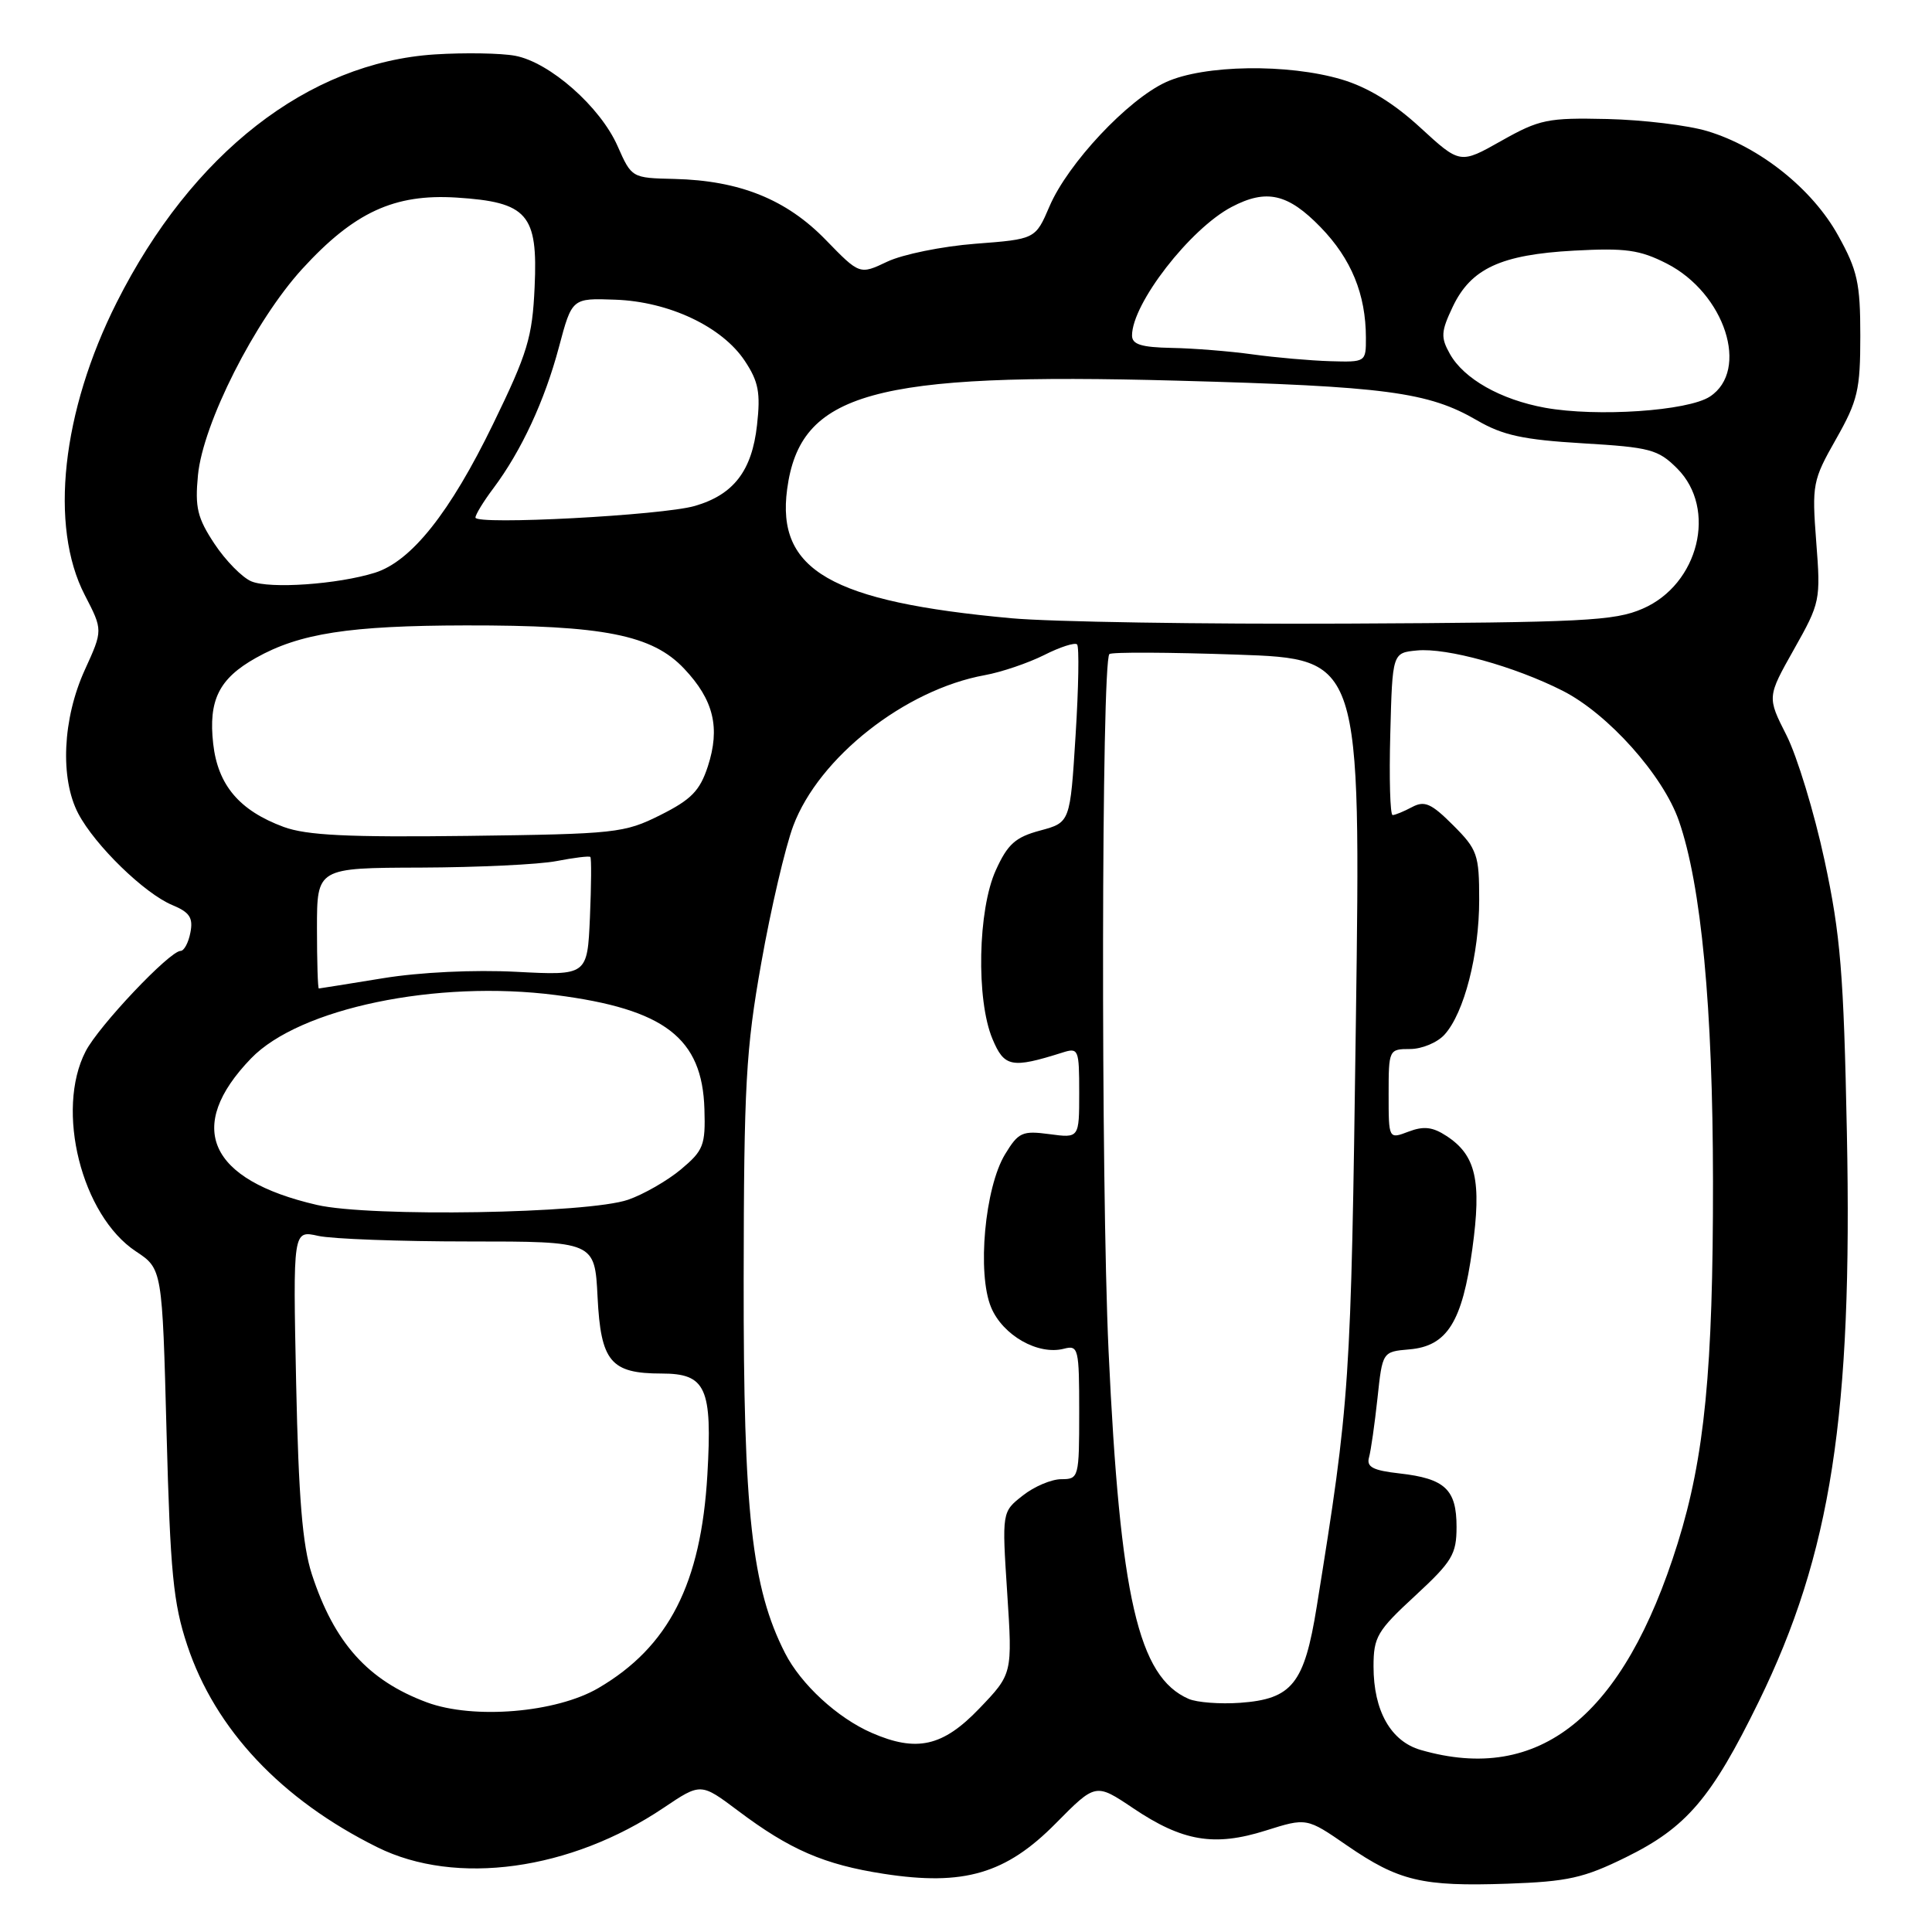 <?xml version="1.0" encoding="UTF-8" standalone="no"?>
<!DOCTYPE svg PUBLIC "-//W3C//DTD SVG 1.1//EN" "http://www.w3.org/Graphics/SVG/1.1/DTD/svg11.dtd" >
<svg xmlns="http://www.w3.org/2000/svg" xmlns:xlink="http://www.w3.org/1999/xlink" version="1.1" viewBox="0 0 256 256">
 <g >
 <path fill="currentColor"
d=" M 215.46 246.09 C 223.47 242.15 226.78 238.27 233.03 225.50 C 242.63 205.86 245.48 187.52 244.72 150.06 C 244.30 128.94 243.88 123.89 241.76 114.00 C 240.40 107.67 238.13 100.22 236.72 97.43 C 234.15 92.36 234.15 92.36 237.71 86.04 C 241.19 79.87 241.26 79.53 240.66 71.80 C 240.08 64.19 240.18 63.65 243.28 58.19 C 246.17 53.09 246.50 51.67 246.50 44.50 C 246.50 37.52 246.13 35.82 243.56 31.20 C 240.15 25.03 233.16 19.46 226.25 17.38 C 223.68 16.60 217.71 15.88 212.99 15.77 C 205.08 15.59 204.00 15.81 198.94 18.66 C 193.47 21.75 193.47 21.75 188.19 16.90 C 184.66 13.65 181.22 11.55 177.78 10.53 C 170.65 8.41 159.52 8.58 154.50 10.88 C 149.44 13.19 141.50 21.66 139.07 27.33 C 137.20 31.69 137.20 31.69 129.22 32.30 C 124.83 32.64 119.59 33.71 117.57 34.67 C 113.91 36.41 113.91 36.41 109.40 31.77 C 104.19 26.41 97.99 23.92 89.36 23.71 C 83.71 23.58 83.70 23.58 81.83 19.35 C 79.53 14.14 72.84 8.25 68.26 7.39 C 66.38 7.04 61.59 6.96 57.62 7.21 C 40.84 8.29 25.42 20.31 15.47 40.06 C 8.18 54.53 6.52 69.73 11.23 78.84 C 13.64 83.50 13.64 83.50 11.24 88.76 C 8.29 95.23 7.93 103.15 10.37 107.80 C 12.59 112.02 19.15 118.40 22.84 119.93 C 25.13 120.88 25.61 121.61 25.23 123.56 C 24.98 124.90 24.39 126.00 23.93 126.00 C 22.49 126.00 13.08 135.94 11.35 139.30 C 7.31 147.10 10.81 161.05 18.00 165.81 C 21.50 168.13 21.50 168.13 22.07 189.82 C 22.56 208.37 22.96 212.44 24.81 218.00 C 28.51 229.15 37.27 238.46 50.00 244.77 C 60.41 249.94 75.61 247.84 87.94 239.54 C 92.86 236.23 92.86 236.23 97.79 239.93 C 104.66 245.10 109.21 247.07 117.10 248.29 C 127.70 249.93 133.30 248.29 139.90 241.60 C 145.18 236.26 145.18 236.26 150.14 239.59 C 156.69 244.00 160.90 244.71 167.71 242.56 C 173.14 240.85 173.14 240.85 178.49 244.54 C 185.34 249.25 188.44 249.99 199.75 249.60 C 207.74 249.32 209.86 248.85 215.46 246.09 Z  M 188.26 231.88 C 184.29 230.74 182.00 226.69 182.00 220.82 C 182.00 216.91 182.48 216.09 187.50 211.46 C 192.43 206.90 193.00 205.96 193.00 202.31 C 193.00 197.36 191.47 195.92 185.47 195.24 C 181.92 194.84 181.05 194.39 181.40 193.12 C 181.65 192.23 182.15 188.71 182.52 185.30 C 183.18 179.11 183.18 179.11 186.74 178.80 C 191.75 178.38 193.76 175.17 195.09 165.50 C 196.34 156.45 195.57 153.07 191.68 150.53 C 189.84 149.32 188.65 149.18 186.63 149.95 C 184.00 150.95 184.00 150.95 184.00 144.98 C 184.00 139.08 184.04 139.00 186.85 139.00 C 188.41 139.00 190.47 138.14 191.41 137.09 C 194.01 134.23 196.00 126.47 196.00 119.24 C 196.00 113.23 195.77 112.57 192.54 109.34 C 189.65 106.45 188.76 106.06 187.11 106.94 C 186.02 107.52 184.86 108.00 184.53 108.00 C 184.20 108.00 184.06 103.16 184.22 97.25 C 184.50 86.50 184.50 86.50 187.77 86.19 C 191.70 85.81 200.67 88.29 207.06 91.53 C 213.08 94.58 220.37 102.74 222.46 108.76 C 225.43 117.29 226.96 133.51 226.98 156.50 C 227.00 181.54 225.87 193.05 222.30 204.50 C 215.13 227.46 203.98 236.42 188.26 231.88 Z  M 115.50 229.61 C 110.96 227.63 106.13 223.18 104.02 219.04 C 99.61 210.39 98.50 200.37 98.54 169.50 C 98.57 143.74 98.83 139.05 100.88 127.55 C 102.14 120.42 104.05 112.27 105.11 109.43 C 108.51 100.36 119.92 91.38 130.50 89.46 C 132.70 89.06 136.23 87.86 138.35 86.80 C 140.46 85.73 142.43 85.10 142.72 85.39 C 143.01 85.68 142.92 91.10 142.52 97.44 C 141.80 108.98 141.80 108.98 137.83 110.05 C 134.54 110.93 133.52 111.85 131.95 115.31 C 129.57 120.54 129.33 132.46 131.50 137.65 C 133.07 141.41 134.03 141.60 140.75 139.48 C 142.91 138.79 143.00 139.00 143.00 144.79 C 143.00 150.81 143.00 150.81 139.06 150.28 C 135.46 149.80 134.95 150.03 133.18 152.94 C 130.49 157.36 129.45 168.75 131.33 173.24 C 132.88 176.95 137.56 179.61 140.99 178.71 C 142.89 178.22 143.00 178.67 143.00 187.09 C 143.00 195.79 142.94 196.00 140.63 196.00 C 139.33 196.00 137.03 196.97 135.52 198.17 C 132.76 200.33 132.76 200.33 133.46 211.07 C 134.16 221.80 134.16 221.80 129.75 226.40 C 124.93 231.43 121.46 232.21 115.50 229.61 Z  M 56.56 225.57 C 48.76 222.67 44.29 217.69 41.32 208.59 C 40.08 204.76 39.56 198.48 39.24 183.26 C 38.82 163.01 38.82 163.01 42.16 163.76 C 44.00 164.17 52.99 164.50 62.15 164.50 C 78.81 164.50 78.81 164.50 79.18 171.85 C 79.61 180.43 80.92 182.00 87.66 182.00 C 93.55 182.00 94.40 183.87 93.73 195.42 C 92.89 209.84 88.62 218.21 79.30 223.67 C 73.71 226.95 62.73 227.86 56.56 225.57 Z  M 157.50 225.11 C 150.82 222.20 148.41 211.69 146.89 179.00 C 145.86 156.69 145.94 87.73 147.00 86.67 C 147.28 86.39 154.88 86.43 163.91 86.74 C 180.32 87.31 180.32 87.31 179.66 135.40 C 179.00 183.85 178.90 185.38 174.47 212.91 C 172.83 223.11 171.22 225.13 164.33 225.63 C 161.68 225.82 158.60 225.59 157.50 225.11 Z  M 42.00 159.66 C 27.64 156.35 24.49 149.34 33.26 140.25 C 39.68 133.59 57.85 129.81 73.64 131.85 C 88.08 133.71 93.06 137.54 93.34 146.97 C 93.49 151.76 93.21 152.45 90.23 154.95 C 88.43 156.45 85.28 158.26 83.23 158.97 C 77.93 160.81 49.06 161.29 42.00 159.66 Z  M 42.00 123.00 C 42.00 115.00 42.00 115.00 55.75 114.96 C 63.31 114.93 71.40 114.55 73.72 114.10 C 76.05 113.65 78.07 113.40 78.22 113.55 C 78.38 113.70 78.35 117.30 78.17 121.54 C 77.83 129.26 77.83 129.26 68.41 128.77 C 62.82 128.48 55.64 128.82 50.75 129.62 C 46.21 130.36 42.39 130.97 42.25 130.98 C 42.11 130.99 42.00 127.40 42.00 123.00 Z  M 37.58 109.57 C 31.72 107.40 28.87 104.04 28.25 98.56 C 27.60 92.77 29.02 89.92 33.90 87.18 C 39.69 83.92 46.29 82.90 61.69 82.87 C 79.96 82.84 86.44 84.12 90.66 88.61 C 94.57 92.75 95.46 96.43 93.79 101.56 C 92.73 104.79 91.59 105.95 87.50 108.00 C 82.72 110.39 81.60 110.51 62.00 110.76 C 46.08 110.96 40.63 110.69 37.58 109.57 Z  M 134.00 81.92 C 110.10 79.73 102.86 75.56 104.30 64.82 C 106.02 52.00 115.61 49.33 156.00 50.44 C 183.61 51.19 189.26 51.94 195.72 55.70 C 199.12 57.68 201.84 58.27 209.71 58.74 C 218.66 59.27 219.71 59.55 222.24 62.08 C 227.56 67.41 225.10 77.43 217.67 80.65 C 213.94 82.28 209.85 82.48 178.50 82.63 C 159.25 82.72 139.22 82.40 134.00 81.92 Z  M 33.30 77.03 C 32.09 76.52 29.89 74.28 28.42 72.06 C 26.15 68.63 25.82 67.24 26.23 62.97 C 26.89 56.11 33.77 42.51 40.05 35.63 C 46.92 28.12 52.25 25.66 60.49 26.18 C 69.90 26.78 71.29 28.37 70.84 38.03 C 70.54 44.71 69.91 46.78 65.34 56.18 C 59.63 67.93 54.51 74.37 49.68 75.89 C 44.76 77.43 35.74 78.06 33.30 77.03 Z  M 63.00 68.58 C 63.00 68.19 64.07 66.43 65.39 64.68 C 69.09 59.73 72.17 53.10 74.06 46.00 C 75.79 39.50 75.79 39.50 81.52 39.71 C 88.65 39.96 95.69 43.29 98.69 47.82 C 100.51 50.56 100.79 52.04 100.31 56.32 C 99.64 62.39 97.21 65.55 92.07 67.04 C 87.77 68.29 63.00 69.60 63.00 68.58 Z  M 204.73 54.03 C 198.85 52.96 193.97 50.20 192.12 46.90 C 190.89 44.71 190.93 43.95 192.49 40.66 C 194.90 35.58 198.87 33.74 208.56 33.21 C 215.40 32.84 217.27 33.10 220.85 34.92 C 228.56 38.86 231.87 49.07 226.57 52.55 C 223.65 54.46 211.61 55.27 204.73 54.03 Z  M 166.00 46.96 C 162.97 46.54 158.14 46.15 155.25 46.10 C 151.22 46.02 150.00 45.64 150.00 44.45 C 150.00 40.24 157.69 30.31 163.20 27.42 C 167.81 25.00 170.66 25.65 174.98 30.10 C 179.06 34.30 180.98 39.00 180.99 44.75 C 181.00 47.98 180.97 48.00 176.25 47.86 C 173.64 47.78 169.03 47.38 166.00 46.96 Z "/>
</g>
</svg>
